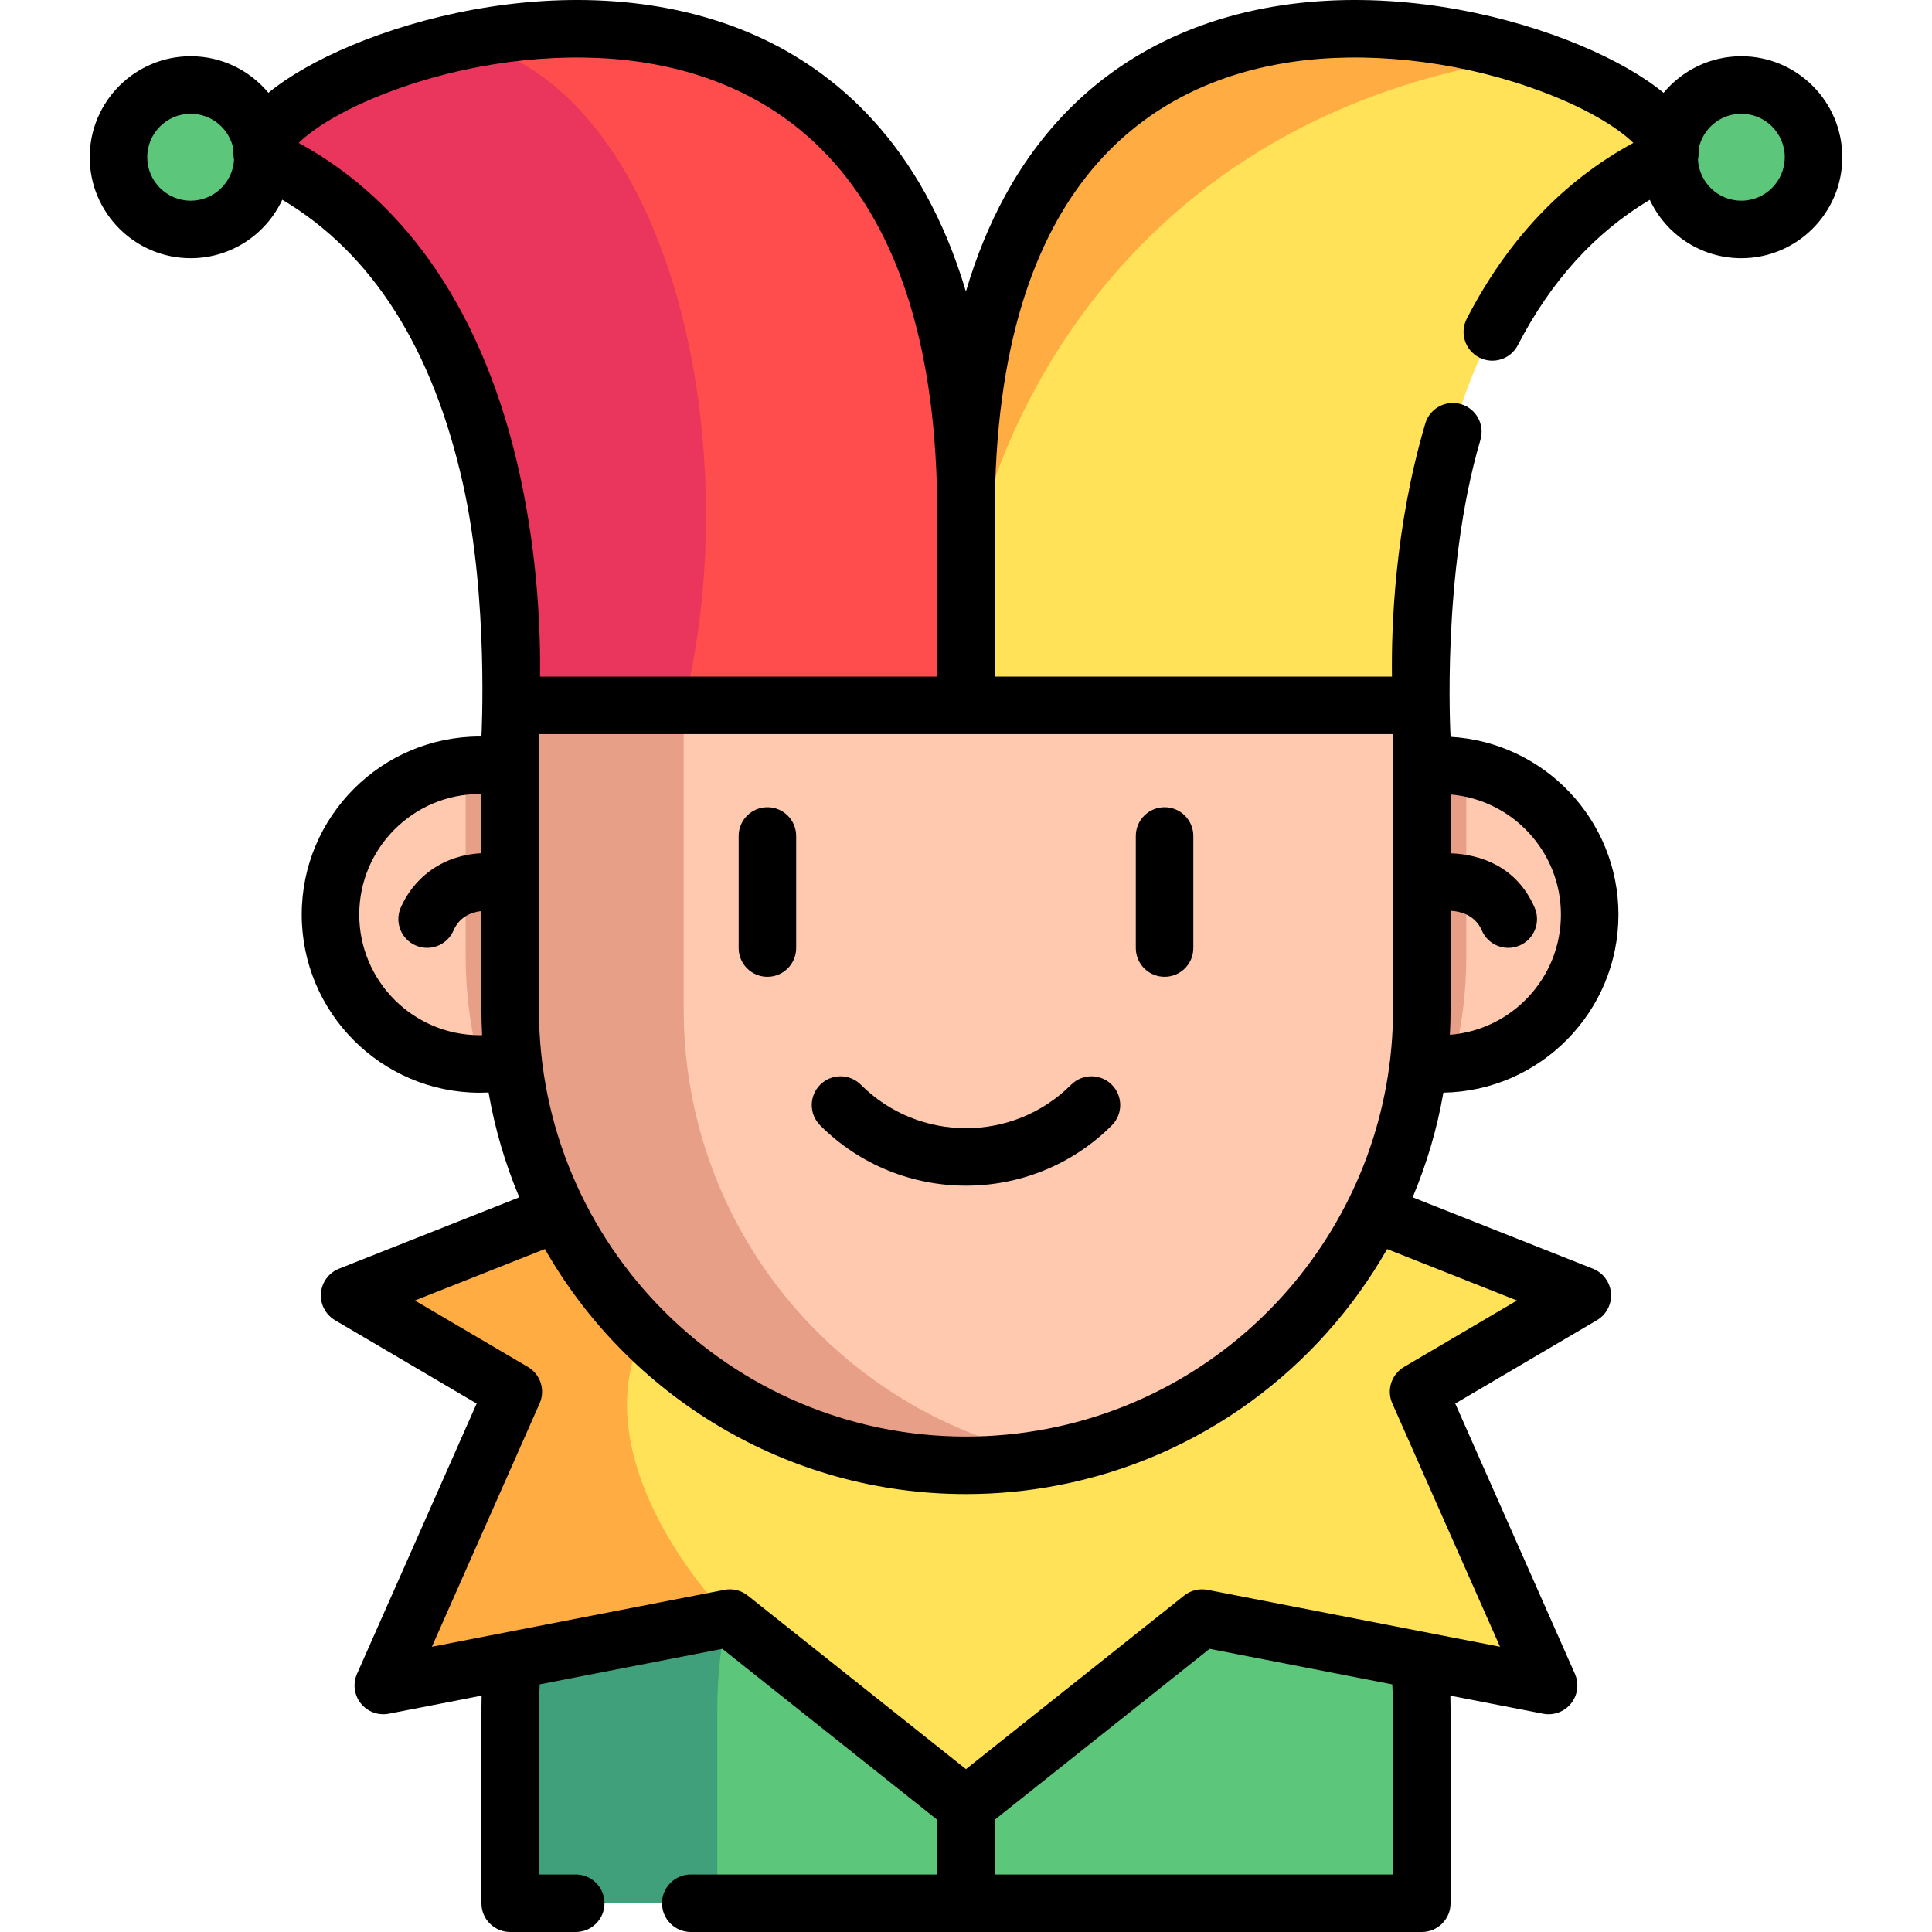 <?xml version="1.0" encoding="iso-8859-1"?>
<!-- Generator: Adobe Illustrator 19.0.0, SVG Export Plug-In . SVG Version: 6.00 Build 0)  -->
<svg xmlns="http://www.w3.org/2000/svg" xmlns:xlink="http://www.w3.org/1999/xlink" version="1.1" id="Layer_1" x="0px" y="0px" viewBox="0 0 503.846 503.846" style="enable-background:new 0 0 503.846 503.846;" xml:space="preserve" width="512" height="512">
<g>
	<g>
		<path style="fill:#FFC9B0;" d="M414.575,238.517c0,20.455-15.753,37.217-35.783,38.82c-1.045,0.089-2.107,0.133-3.17,0.133    c-2.727,0-5.384-0.275-7.952-0.815H133.05c-2.568,0.54-5.225,0.815-7.952,0.815h-0.027c-21.509-0.018-38.926-17.444-38.926-38.953    c0-20.278,15.496-36.934,35.296-38.767c1.204-0.124,2.426-0.177,3.657-0.177c1.638,0,3.241,0.097,4.826,0.292h240.873    c1.585-0.195,3.188-0.292,4.826-0.292c2.311,0,4.578,0.204,6.774,0.593C400.682,203.363,414.575,219.32,414.575,238.517z"/>
		<path style="fill:#E89F87;" d="M382.396,200.166v49.34c0,9.581-1.248,18.905-3.604,27.831c-1.045,0.089-2.107,0.133-3.17,0.133    c-2.727,0-5.384-0.275-7.952-0.815H133.05c-2.568,0.54-5.225,0.815-7.952,0.815h-0.027c-2.373-8.97-3.63-18.33-3.63-27.964V199.75    c1.204-0.124,2.426-0.177,3.657-0.177c1.638,0,3.241,0.097,4.826,0.292h240.873c1.585-0.195,3.188-0.292,4.826-0.292    C377.933,199.573,380.2,199.777,382.396,200.166z"/>
		<path style="fill:#3FA07B;" d="M370.795,445.954v50.394H133.048v-50.394c0-65.651,53.218-118.878,118.869-118.878    c9.289,0,18.33,1.071,27.008,3.082c21.987,5.109,41.627,16.32,57.053,31.736C357.486,383.411,370.795,413.128,370.795,445.954z"/>
		<path style="fill:#5CC67A;" d="M370.795,445.954v50.394H187.063v-50.394c0-56.362,39.227-103.568,91.861-115.796    c21.987,5.109,41.627,16.32,57.053,31.736C357.486,383.411,370.795,413.128,370.795,445.954z"/>
		<polygon style="fill:#FFE257;" points="369.958,362.956 403.858,439.556 313.478,421.976 251.918,470.956 190.348,421.976     99.968,439.556 133.868,362.956 91.178,337.836 145.528,316.316 358.298,316.316 412.648,337.836   "/>
		<path style="fill:#FFAD42;" d="M202.938,316.316c-1.66,2.79-4.37,5.19-8.29,7.14c-57.27,28.49-21.24,81.59-4.3,98.521    l-90.38,17.58l33.9-76.6l-42.69-25.12l54.35-21.52H202.938z"/>
		<path style="fill:#FFC9B0;" d="M370.793,183.939v79.33c0,57.93-41.44,106.18-96.3,116.72c-7.3,1.41-14.85,2.15-22.58,2.15    c-65.65,0-118.86-53.22-118.86-118.87v-79.32"/>
		<path style="fill:#E89F87;" d="M274.553,379.986c-0.01,0-0.01,0-0.02,0c-7.3,1.41-14.85,2.15-22.58,2.15    c-65.65,0-118.86-53.22-118.86-118.87v-79.32h45.21v79.32C178.303,321.186,219.713,369.426,274.553,379.986z"/>
		<path style="fill:#FFE257;" d="M435.278,40.996c-72.85,33.12-64.48,142.95-64.48,142.95h-237.75c0,0,8.37-109.83-64.48-142.95    c-7.52-23.82,183.36-96.12,183.36,93.14c0-132.41,93.43-136.8,146.98-119.32C421.898,22.316,437.538,33.846,435.278,40.996z"/>
		<path style="fill:#FF4D4D;" d="M251.928,134.136v49.81h-118.88c0,0,8.37-109.83-64.48-142.95c-2.75-8.71,21.04-23.91,52.32-30.42    C175.138-0.724,251.928,14.096,251.928,134.136z"/>
		<path style="fill:#EA365D;" d="M178.308,183.946h-45.26c0,0,8.37-109.83-64.48-142.95c-2.75-8.71,21.04-23.91,52.32-30.42    C175.318,22.626,195.108,116.706,178.308,183.946z"/>
		<path style="fill:#FFAD42;" d="M398.908,14.816c-119.24,17.31-146.98,119.32-146.98,144.7v-25.38    C251.928,1.726,345.358-2.664,398.908,14.816z"/>
		<circle style="fill:#5CC67A;" cx="454.113" cy="41" r="18.837"/>
		<circle style="fill:#5CC67A;" cx="49.733" cy="41" r="18.837"/>
	</g>
	<g>
		<path d="M224.501,282.883c-2.93-2.929-7.678-2.929-10.607,0c-2.929,2.929-2.929,7.678,0,10.606    c10.484,10.484,24.255,15.726,38.026,15.726c13.771,0,27.542-5.242,38.026-15.726c2.929-2.929,2.929-7.678,0-10.606    c-2.93-2.929-7.678-2.929-10.607,0C264.22,298.002,239.62,298.002,224.501,282.883z"/>
		<path d="M200.134,210.518c-4.143,0-7.5,3.358-7.5,7.5v29.22c0,4.142,3.357,7.5,7.5,7.5s7.5-3.358,7.5-7.5v-29.22    C207.634,213.876,204.277,210.518,200.134,210.518z"/>
		<path d="M303.708,254.738c4.143,0,7.5-3.358,7.5-7.5v-29.22c0-4.142-3.357-7.5-7.5-7.5s-7.5,3.358-7.5,7.5v29.22    C296.208,251.38,299.566,254.738,303.708,254.738z"/>
		<path d="M454.113,14.663c-8.145,0-15.436,3.717-20.271,9.542C413.562,7.381,353.968-11.9,306.516,9.38    c-18.995,8.519-33.923,22.517-44.368,41.605c-4.135,7.556-7.554,15.916-10.248,25.04c-11.551-38.858-34.434-57.615-54.568-66.645    c-47.447-21.281-107.048-2-127.328,14.825c-4.835-5.825-12.126-9.542-20.271-9.542C35.21,14.663,23.396,26.478,23.396,41    c0,14.522,11.814,26.337,26.337,26.337c10.563,0,19.688-6.253,23.881-15.25c23.362,13.866,39.195,38.729,47.114,74.075    c6.764,30.192,4.825,65.924,4.825,65.924c-0.138-0.001-0.274-0.013-0.412-0.013c-25.614,0-46.453,20.835-46.453,46.444    c0,25.614,20.839,46.453,46.453,46.453c0.76,0,1.518-0.021,2.273-0.058c1.649,9.515,4.361,18.669,8.017,27.333l-47.018,18.619    c-2.664,1.055-4.494,3.537-4.716,6.394c-0.222,2.857,1.205,5.591,3.675,7.044l36.937,21.728l-31.202,70.493    c-1.131,2.555-0.748,5.527,0.994,7.711c1.741,2.184,4.558,3.221,7.296,2.686l24.21-4.709c-0.037,1.249-0.059,2.498-0.059,3.746    v50.39c0,4.142,3.357,7.5,7.5,7.5h17.102c4.143,0,7.5-3.358,7.5-7.5s-3.357-7.5-7.5-7.5h-9.602v-42.89    c0-2.232,0.074-4.468,0.208-6.692l47.626-9.265l56.031,44.572v14.275h-64.262c-4.143,0-7.5,3.358-7.5,7.5s3.357,7.5,7.5,7.5    h190.646c4.143,0,7.5-3.358,7.5-7.5v-50.39c0-1.243-0.022-2.492-0.059-3.742l24.189,4.706c2.744,0.533,5.555-0.5,7.297-2.686    c1.742-2.185,2.125-5.156,0.994-7.711l-31.202-70.493l36.938-21.728c2.47-1.453,3.896-4.187,3.675-7.044    c-0.222-2.857-2.052-5.338-4.716-6.394l-47.01-18.616c3.656-8.678,6.367-17.823,8.016-27.297    c25.245-0.43,45.653-21.086,45.653-46.432c0-24.711-19.405-44.971-43.779-46.362c0,0-2.46-42.751,7.785-77.44    c1.174-3.973-1.096-8.144-5.068-9.317c-3.977-1.175-8.144,1.096-9.316,5.068c-8.021,27.155-8.863,53.232-8.686,65.981H259.423    v-42.316c0-87.889,41.948-112.644,77.138-117.934c19.212-2.887,41.861-0.534,62.142,6.458    c15.229,5.251,23.659,11.077,27.256,14.606c-18.251,9.892-32.845,25.291-43.444,45.864c-1.897,3.682-0.45,8.205,3.232,10.102    c3.682,1.898,8.204,0.45,10.102-3.232c8.606-16.705,20.158-29.402,34.393-37.889c4.198,8.985,13.318,15.229,23.873,15.229    c14.522,0,26.337-11.815,26.337-26.337C480.45,26.478,468.636,14.663,454.113,14.663z M49.733,52.337    c-6.251,0-11.337-5.086-11.337-11.337c0-6.251,5.086-11.337,11.337-11.337c5.528,0,10.137,3.979,11.132,9.222    c-0.053,1.006,0.017,1.944,0.17,2.805C60.675,47.62,55.751,52.337,49.733,52.337z M125.141,269.97    c-17.344,0-31.453-14.109-31.453-31.453c0-17.338,14.109-31.444,31.453-31.444c0.14,0,0.273,0.01,0.412,0.012v15.428    c-11.039,0.586-17.994,7.178-21.042,14.181c-1.653,3.798,0.086,8.217,3.884,9.87c0.975,0.424,1.99,0.625,2.989,0.625    c2.895,0,5.652-1.686,6.881-4.509c1.499-3.443,4.381-4.751,7.288-5.091v25.68c0,2.243,0.061,4.472,0.177,6.687    C125.533,269.959,125.338,269.97,125.141,269.97z M363.298,445.956v42.89H259.413v-14.275l56.031-44.572l47.648,9.269    C363.225,441.502,363.298,443.738,363.298,445.956z M395.614,339.158l-29.464,17.332c-3.283,1.931-4.598,6.017-3.056,9.5    l28.091,63.462l-76.272-14.837c-2.155-0.422-4.384,0.126-6.101,1.492l-56.899,45.263l-56.899-45.263    c-1.718-1.366-3.946-1.914-6.101-1.492l-76.273,14.837l28.091-63.462c1.542-3.483,0.228-7.569-3.056-9.5l-29.464-17.332    l33.892-13.421c21.777,38.138,62.84,63.903,109.81,63.903c8.07,0,16.146-0.769,23.995-2.285    c37.224-7.152,68.041-30.363,85.838-61.609L395.614,339.158z M407.072,238.519c0,16.502-12.777,30.067-28.957,31.345    c0.114-2.187,0.178-4.384,0.178-6.595v-25.743c3.036,0.185,6.496,1.315,8.164,5.153c1.229,2.825,3.986,4.512,6.882,4.512    c0.998,0,2.013-0.201,2.986-0.624c3.799-1.651,5.539-6.07,3.888-9.868c-4.615-10.615-13.947-13.882-21.92-14.163v-15.34    C394.389,208.559,407.072,222.081,407.072,238.519z M363.293,191.449v71.82c0,53.321-37.94,99.312-90.222,109.356    c-6.921,1.336-14.039,2.014-21.158,2.014c-61.404,0-111.36-49.96-111.36-111.37v-71.82H363.293z M140.835,176.449    c0.146-10.716-0.431-30.866-5.385-53.181c-9.068-40.845-28.906-70.417-57.567-86.001c3.595-3.529,12.026-9.357,27.261-14.61    c20.28-6.992,42.932-9.346,62.142-6.458c35.19,5.291,77.138,30.045,77.138,117.934v42.316H140.835z M454.113,52.337    c-6.019,0-10.943-4.717-11.303-10.646c0.153-0.861,0.223-1.799,0.17-2.806c0.994-5.243,5.604-9.222,11.133-9.222    c6.251,0,11.337,5.086,11.337,11.337C465.45,47.251,460.364,52.337,454.113,52.337z"/>
	</g>
</g>

</svg>